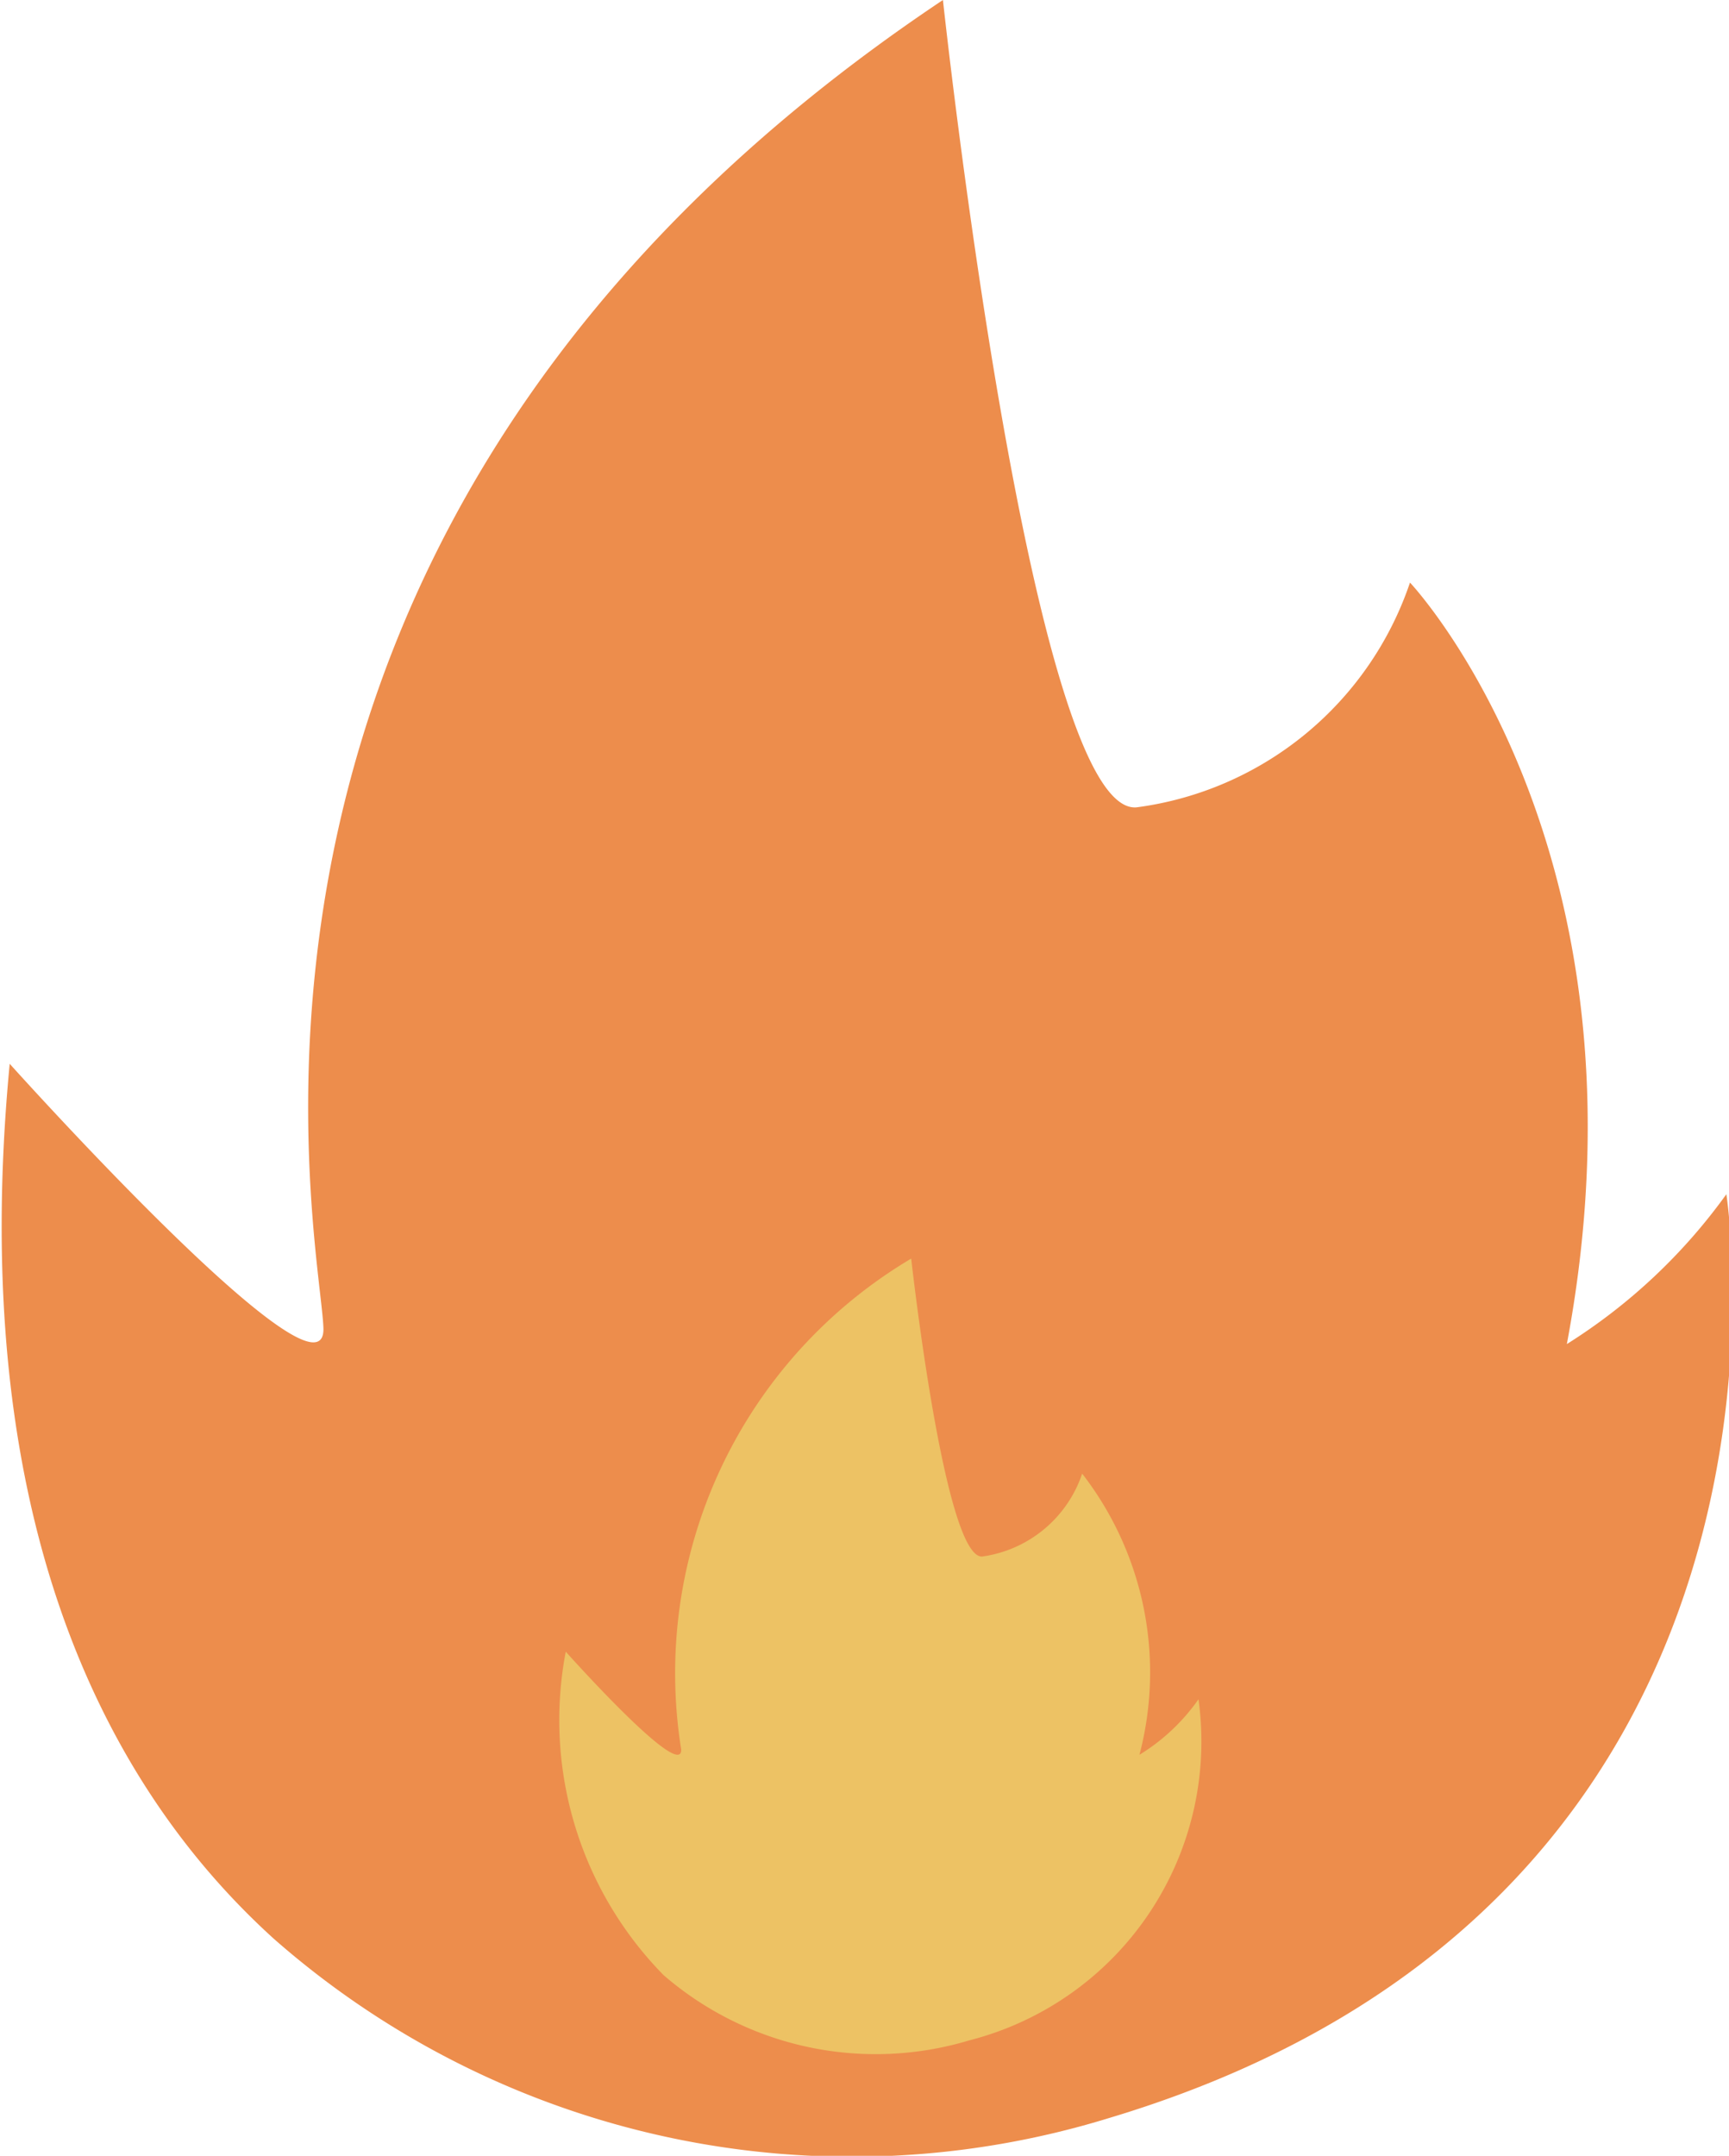 <svg xmlns="http://www.w3.org/2000/svg" viewBox="0 0 19.62 24.46"><defs><style>.cls-1{fill:#ed8d4c;}.cls-2{fill:#edc264;}</style></defs><title>icon_fire2</title><g id="Layer_2" data-name="Layer 2"><g id="CRM_Main" data-name="CRM Main"><path class="cls-1" d="M3.11,22c-2-1.81-3.48-4.9-3-9.93,0,0,3.59,4,3.56,3S1.82,5.93,10.7,0c0,0,1,9.28,2.2,9.16A3.8,3.8,0,0,0,16,6.61s2.84,3,1.78,8.64a6.45,6.45,0,0,0,1.81-1.7s1.26,8-7,10.48A9.93,9.93,0,0,1,3.11,22Z"/><path class="cls-2" d="M7.53,22.41a4.13,4.13,0,0,1-1.11-3.67s1.32,1.48,1.31,1.11a5.47,5.47,0,0,1,2.61-5.57s.38,3.43.81,3.38a1.4,1.4,0,0,0,1.13-.94,3.68,3.68,0,0,1,.65,3.19,2.25,2.25,0,0,0,.67-.63A3.5,3.5,0,0,1,11,23.15,3.68,3.68,0,0,1,7.53,22.41Z"/></g></g></svg>